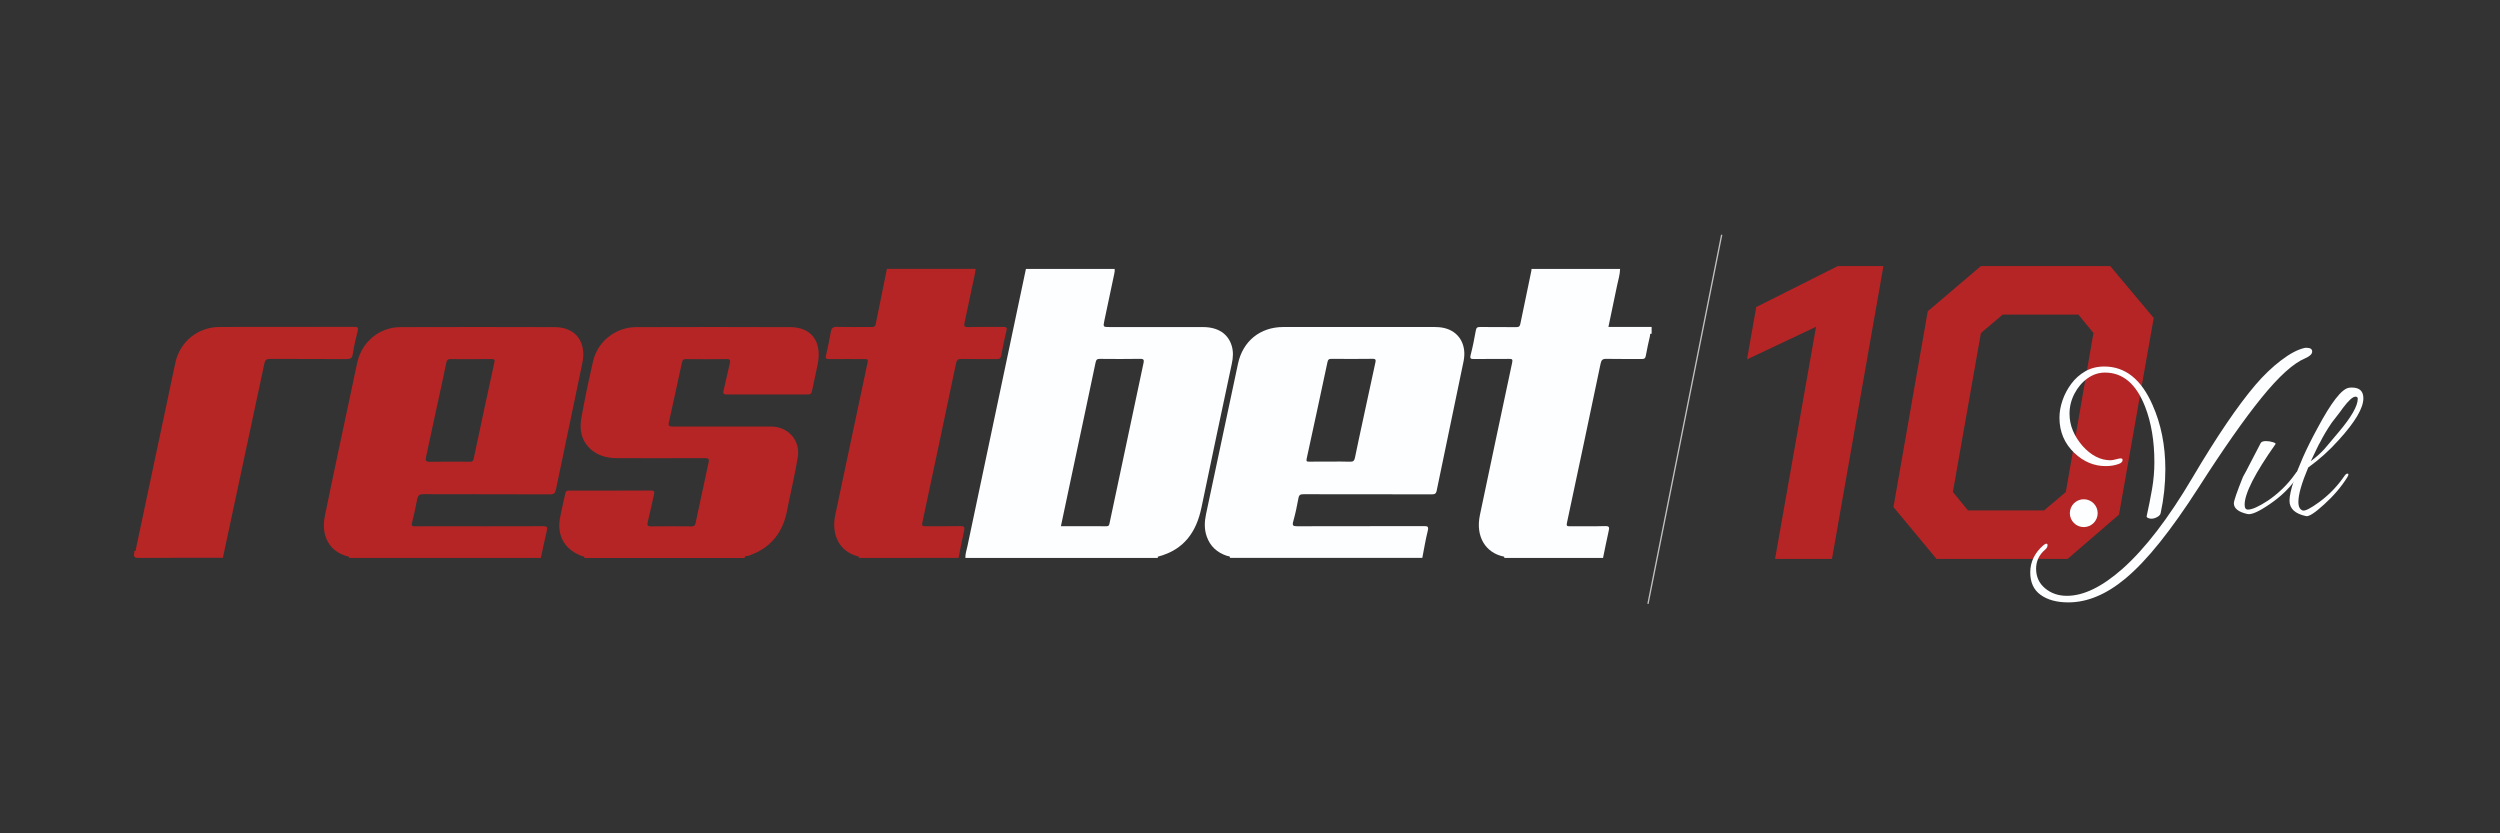 <?xml version="1.0" encoding="utf-8"?>
<!-- Generator: Adobe Illustrator 28.2.0, SVG Export Plug-In . SVG Version: 6.00 Build 0)  -->
<svg version="1.1" xmlns="http://www.w3.org/2000/svg" xmlns:xlink="http://www.w3.org/1999/xlink" x="0px" y="0px"
	 viewBox="0 0 1920 640" style="enable-background:new 0 0 1920 640;" xml:space="preserve">
<rect x="0" y="0" width="1920" height="640" fill="#333333" stroke="none"/>
<style type="text/css">
	.st0{fill:#B52625;}
	.st1{fill:#B62525;}
	.st2{fill:#FDFEFF;}
	.st3{opacity:0.7;fill:#FDFEFF;}
</style>
<g id="r">
</g>
<g id="e">
</g>
<g id="s">
</g>
<g id="t">
</g>
<g id="b">
</g>
<g id="e_1_">
</g>
<g id="t_1_">
	<g>
		<path class="st0" d="M103.1,423.19c1.44,0.17,1.15-1.01,1.3-1.74c8.09-38.11,16.17-76.23,24.24-114.35
			c2.03-9.58,3.95-19.19,6.09-28.75c3.63-16.18,17.33-27.2,33.94-27.23c34.48-0.07,68.95,0.01,103.42-0.08
			c2.79-0.01,3.23,0.7,2.57,3.31c-1.45,5.8-2.84,11.65-3.71,17.56c-0.49,3.33-1.9,3.89-4.91,3.87c-19.53-0.13-39.06,0-58.59-0.14
			c-2.89-0.02-3.84,0.88-4.43,3.67c-9.47,44.72-19.06,89.41-28.63,134.11c-1.07,5-2.15,10-3.22,15c-21.51,0-43.02-0.08-64.53,0.09
			c-3.12,0.02-4.2-0.69-3.58-3.71C103.19,424.29,103.1,423.73,103.1,423.19"/>
		<path class="st1" d="M268.08,428.51c0.29-0.96-0.46-1.08-1.06-1.23c-13.7-3.44-20.68-15.43-17.54-30.87
			c6.96-34.23,14.39-68.37,21.63-102.55c1.15-5.43,2.19-10.88,3.48-16.28c3.66-15.34,17.12-26.3,32.92-26.35
			c39.49-0.13,78.98-0.11,118.47,0c15.97,0.04,24.63,11.27,21.28,27.49c-6.7,32.4-13.59,64.76-20.28,97.16
			c-0.59,2.84-1.55,3.8-4.61,3.79c-32.4-0.14-64.8-0.04-97.2-0.16c-2.97-0.01-4.2,0.87-4.74,3.78c-1.13,6.09-2.52,12.14-3.99,18.17
			c-0.53,2.16-0.16,2.86,2.17,2.78c4.47-0.16,8.94-0.05,13.42-0.05c28.36,0,56.73,0.04,85.09-0.06c2.73-0.01,3.59,0.42,2.88,3.33
			c-1.7,6.98-3.1,14.03-4.62,21.05H268.08z M361.74,275.8c-5.12,0-10.25,0.13-15.36-0.06c-2.35-0.09-3.24,0.77-3.67,2.97
			c-1.35,6.82-2.87,13.62-4.33,20.42c-3.73,17.33-7.43,34.65-11.23,51.96c-0.59,2.68-0.06,3.61,2.89,3.56
			c10.24-0.17,20.49-0.1,30.73-0.04c1.79,0.01,2.61-0.37,3.03-2.37c5.21-24.68,10.52-49.34,15.89-73.98
			c0.43-1.97,0.02-2.52-1.93-2.49C372.42,275.85,367.08,275.8,361.74,275.8"/>
		<path class="st1" d="M448.77,428.52c0.3-1.42-0.92-1.17-1.61-1.42c-13.12-4.69-19.5-15.25-17.13-28.89
			c1.12-6.42,2.81-12.75,4.11-19.15c0.35-1.71,1-2.31,2.77-2.3c21.05,0.05,42.11,0.07,63.16-0.01c2.46-0.01,2.69,0.94,2.23,2.92
			c-1.64,7.1-3.15,14.24-4.85,21.33c-0.57,2.38-0.19,3.3,2.52,3.26c10.36-0.13,20.73-0.12,31.09,0c2.1,0.02,2.77-0.76,3.17-2.67
			c3.27-15.55,6.61-31.08,10.01-46.61c0.54-2.49-0.17-3.17-2.72-3.16c-22.47,0.09-44.94,0.08-67.42,0.03
			c-6.65-0.02-13.06-1.25-18.54-5.32c-8.62-6.41-10.81-15.5-9.08-25.38c2.58-14.68,5.72-29.27,9.04-43.8
			c3.44-15.07,17.27-26.06,32.81-26.11c39.6-0.13,79.2-0.14,118.8,0.01c16.15,0.06,24.24,11.24,20.88,28.34
			c-1.36,6.94-3.03,13.82-4.41,20.76c-0.4,2.01-1.29,2.61-3.29,2.6c-20.73-0.07-41.45-0.07-62.18,0c-2.43,0.01-3.01-0.68-2.43-3.04
			c1.7-6.98,3.18-14.01,4.83-21c0.51-2.16,0.24-3.17-2.37-3.14c-10.47,0.12-20.94,0.1-31.42,0.01c-1.94-0.02-2.58,0.69-2.97,2.51
			c-3.29,15.43-6.65,30.85-10.09,46.26c-0.62,2.79,0.64,3.03,2.9,3.03c24.22-0.05,48.44-0.04,72.65-0.02c2.83,0,5.65-0.02,8.45,0.68
			c10.23,2.54,16.68,11.96,15.07,22.42c-1.87,12.16-4.81,24.12-7.23,36.17c-0.77,3.84-1.43,7.73-2.58,11.46
			c-4.48,14.51-14.12,23.96-28.55,28.63c-0.9,0.29-2.6-0.28-2.55,1.63H448.77z"/>
		<path class="st1" d="M659.59,428.47c0.41-0.94-0.29-1.12-0.92-1.28c-13.27-3.35-20.55-15.75-17.18-31.72
			c8.14-38.52,16.33-77.03,24.5-115.54c0.89-4.18,0.92-4.18-3.38-4.18c-8.61,0-17.22-0.06-25.84,0.04
			c-2.42,0.03-2.95-0.57-2.36-3.02c1.43-5.92,2.61-11.9,3.67-17.9c0.5-2.82,1.57-3.92,4.65-3.83c8.82,0.25,17.66,0.06,26.49,0.11
			c1.66,0.01,2.9-0.1,3.31-2.15c2.84-14.17,5.75-28.33,8.64-42.49h68.09c-0.15,1.18-0.23,2.38-0.47,3.54
			c-2.64,12.57-5.27,25.14-8,37.69c-0.54,2.51-0.36,3.56,2.74,3.48c8.94-0.24,17.89-0.02,26.83-0.13c2.39-0.03,3.25,0.28,2.57,3.01
			c-1.54,6.23-2.81,12.53-3.97,18.85c-0.4,2.17-1.26,2.87-3.43,2.84c-9.05-0.1-18.11,0.06-27.16-0.11c-2.57-0.05-3.6,0.75-4.11,3.24
			c-8.56,40.79-17.17,81.58-25.88,122.34c-0.56,2.61,0.2,2.95,2.45,2.92c8.95-0.08,17.9,0.07,26.84-0.09
			c3.02-0.06,3.36,0.91,2.75,3.6c-1.57,6.89-2.85,13.85-4.25,20.78H659.59z"/>
		<path class="st2" d="M787.91,206.53h68.09c0.27,1.31,0,2.57-0.27,3.85c-2.53,11.92-5.07,23.84-7.56,35.77
			c-1.05,5.02-1.01,5.03,4.2,5.03c23.88,0,47.77-0.03,71.65,0.02c11.5,0.02,19.19,5.18,21.96,14.45c1.35,4.53,1.03,9.05,0.07,13.58
			c-7.78,36.84-15.73,73.64-23.32,110.51c-3.88,18.83-13.42,32.33-32.71,37.55c-0.52,0.14-1.47,0.23-0.63,1.18H741.42
			c-0.13-3.1,0.94-6,1.56-8.95C757.92,348.52,772.92,277.52,787.91,206.53 M814.78,404.12c11.88,0,23.53-0.03,35.18,0.03
			c1.7,0.01,1.89-0.97,2.15-2.23c0.75-3.73,1.59-7.45,2.38-11.18c7.89-37.28,15.77-74.55,23.71-111.82
			c0.51-2.38,0.35-3.38-2.56-3.33c-10.25,0.18-20.51,0.12-30.76,0.03c-2.03-0.02-2.97,0.37-3.45,2.67
			c-5.73,27.49-11.63,54.95-17.46,82.43C820.9,375.08,817.88,389.45,814.78,404.12"/>
		<path class="st2" d="M1092.34,428.43H944.38c0.12-0.16,0.39-0.37,0.35-0.46c-0.42-1.01-1.46-0.77-2.25-1.02
			c-7.64-2.46-13.04-7.31-15.72-14.94c-1.97-5.63-1.74-11.4-0.53-17.12c8.15-38.55,16.33-77.1,24.57-115.63
			c3.71-17.33,17.05-28.09,34.75-28.11c38.61-0.03,77.24-0.01,115.85-0.02c2.63,0,5.25,0.19,7.79,0.79
			c11.4,2.68,17.43,12.9,14.83,25.55c-6.83,33.16-13.83,66.28-20.67,99.44c-0.49,2.38-1.59,2.74-3.75,2.74
			c-32.84-0.07-65.67-0.03-98.51-0.09c-2.32,0-3.42,0.44-3.88,3.01c-1.07,5.99-2.35,11.98-3.99,17.84c-0.9,3.21-0.16,3.76,2.96,3.75
			c32.4-0.1,64.8-0.04,97.2-0.11c2.82-0.01,4.02,0.14,3.14,3.62C1094.81,414.5,1093.7,421.5,1092.34,428.43 M1021.44,354.52
			c5.12,0,10.26-0.16,15.38,0.07c2.48,0.11,3.32-0.79,3.78-3.05c2-9.81,4.14-19.59,6.24-29.38c3.14-14.58,6.27-29.16,9.45-43.72
			c0.42-1.91,0.4-2.9-2.13-2.87c-10.58,0.14-21.16,0.11-31.74,0.02c-1.92-0.01-2.52,0.62-2.92,2.49
			c-5.24,24.7-10.58,49.38-15.95,74.05c-0.41,1.85-0.2,2.49,1.87,2.44C1010.75,354.44,1016.1,354.52,1021.44,354.52"/>
		<path class="st2" d="M1155.19,428.47c0.64-1.05-0.39-1.04-0.84-1.14c-12.72-2.74-21.42-14.52-17.76-31.87
			c8.21-38.99,16.42-77.99,24.75-116.95c0.54-2.53,0-2.91-2.33-2.88c-8.95,0.11-17.9-0.02-26.84,0.08c-2.4,0.03-3.48-0.1-2.7-3.11
			c1.61-6.21,2.84-12.53,3.98-18.85c0.37-2.07,1.13-2.63,3.17-2.61c9.27,0.11,18.55-0.02,27.82,0.1c2.05,0.03,2.8-0.6,3.2-2.59
			c2.77-13.66,5.66-27.29,8.5-40.93c0.08-0.38,0-0.79,0-1.18h68.09c-0.09,4.38-1.46,8.53-2.32,12.76
			c-2.13,10.53-4.39,21.03-6.64,31.76h33.18v5.24c-1.58-0.26-1.13,1.08-1.28,1.78c-1.12,4.99-2.3,9.97-3.16,15.01
			c-0.36,2.08-1.13,2.66-3.16,2.63c-9.05-0.1-18.11,0.08-27.15-0.12c-2.85-0.07-3.84,0.83-4.42,3.57
			c-8.53,40.79-17.16,81.56-25.86,122.32c-0.49,2.3-0.07,2.71,2.14,2.69c9.05-0.1,18.11,0.14,27.15-0.14
			c3.4-0.11,3.35,1.13,2.77,3.68c-1.55,6.9-2.91,13.84-4.35,20.76H1155.19z"/>
	</g>
	<g>
		<path class="st1" d="M1394.74,250.93l-53.02,25.06l7.07-40.17l62.66-31.49h35.02l-39.52,224.93h-43.7L1394.74,250.93z"/>
		<path class="st1" d="M1454.18,389.42l26.35-150.38l40.81-34.7h99.29l33.42,39.85l-26.67,151.03l-39.52,34.06h-100.58
			L1454.18,389.42z M1569.86,392l16.71-14.14l21.21-122.11l-11.57-14.14h-58.16l-16.71,14.14l-21.53,122.11l11.57,14.14H1569.86z"/>
	</g>
	<g>
		<path class="st2" d="M1588.5,462.63c-8.86,0-15.95-1.92-21.28-5.75c-5.32-3.83-7.99-9.58-7.99-17.24
			c0-8.14,3.41-15.14,10.23-21.01c0.96-0.72,1.62-1.08,1.98-1.08c0.72,0,1.08,0.36,1.08,1.08c0,1.32-0.66,2.51-1.98,3.59
			c-4.55,3.95-6.82,8.8-6.82,14.54c0,6.22,2.31,11.25,6.91,15.08c4.61,3.83,10.2,5.75,16.79,5.75c12.81,0,27.05-6.94,42.73-20.83
			c17.35-15.44,35.19-38.66,53.5-69.66c9.34-15.8,18.04-29.65,26.12-41.56c8.08-11.91,15.53-21.87,22.35-29.89
			c6.34-7.42,12.9-13.7,19.66-18.85c6.76-5.15,12.72-8.32,17.86-9.52c0.24-0.12,0.54-0.18,0.9-0.18s0.66,0,0.9,0
			c2.87,0,4.31,0.96,4.31,2.87c0,1.92-1.8,3.65-5.39,5.21c-8.98,3.71-20.14,13.8-33.48,30.25c-13.35,16.46-29.47,39.47-48.39,69.03
			c-10.53,16.4-20.47,30.43-29.8,42.1s-18.2,20.97-26.57,27.92C1617.52,456.59,1602.98,462.63,1588.5,462.63z M1652.23,398.36
			c-0.84,0-1.68-0.18-2.51-0.54c-0.84-0.36-1.2-0.84-1.08-1.44c1.55-6.94,2.93-13.85,4.13-20.74c1.2-6.88,1.79-13.79,1.79-20.74
			c0-16.28-2.4-30.52-7.18-42.73c-6.82-17.35-17.06-26.03-30.7-26.03c-4.91,0-9.43,1.5-13.56,4.49c-4.13,2.99-7.45,6.91-9.96,11.76
			s-3.77,9.96-3.77,15.35c0,4.55,0.87,8.89,2.6,13.02c1.73,4.13,4.22,8.05,7.45,11.76c6.58,7.3,13.7,10.95,21.36,10.95
			c1.08,0,2.48-0.24,4.22-0.72c1.73-0.48,2.96-0.72,3.68-0.72c0.96,0,1.44,0.42,1.44,1.26c0,1.32-1.02,2.33-3.05,3.05
			c-2.99,1.08-6.28,1.62-9.88,1.62c-8.98,0-17-3.35-24.06-10.05c-7.66-7.3-11.49-16.34-11.49-27.11c0-4.31,0.78-8.74,2.33-13.29
			c1.55-4.55,3.8-8.8,6.73-12.75c2.93-3.95,6.52-7.15,10.77-9.6c4.25-2.45,9.12-3.68,14.63-3.68c16.04,0,28.37,9.82,36.99,29.44
			c6.58,14.72,9.87,31.18,9.87,49.37c0,5.75-0.3,11.43-0.9,17.06c-0.6,5.63-1.5,11.19-2.69,16.7c-0.24,1.2-1.14,2.21-2.69,3.05
			C1655.16,397.94,1653.67,398.36,1652.23,398.36z"/>
		<path class="st2" d="M1726.02,394.77c-6.94-1.56-10.41-4.31-10.41-8.26c0-1.91,2.33-8.68,7-20.29c1.32-2.27,3.08-5.59,5.3-9.96
			c2.21-4.37,5-9.72,8.35-16.07c0.6-0.96,1.91-1.44,3.95-1.44c1.79,0,3.56,0.27,5.3,0.81c1.73,0.54,2.42,1.05,2.07,1.53
			c-15.8,22.38-23.7,37.88-23.7,46.5c0,2.51,0.84,3.77,2.51,3.77c3.23,0,8.32-2.27,15.26-6.82c8.26-5.62,15.2-12.39,20.83-20.29
			c1.2-1.91,2.39-2.87,3.59-2.87c0.36,0,0.54,0.18,0.54,0.54c0,0.6-0.54,1.74-1.62,3.41c-5.27,8.26-12.57,15.56-21.9,21.9
			C1734.7,392.97,1729.01,395.49,1726.02,394.77z"/>
		<path class="st2" d="M1771.09,396.38c-8.5-1.79-12.75-5.75-12.75-11.85c0-3.59,1.14-8.8,3.41-15.62
			c1.67-5.15,3.98-11.04,6.91-17.68c2.93-6.64,6.61-14.03,11.04-22.17c10.65-19.99,18.73-30.4,24.24-31.24
			c0.48-0.12,1.26-0.18,2.33-0.18c5.86,0,8.8,2.75,8.8,8.26c0,7.54-6.35,18.25-19.03,32.14c-7.06,7.9-14.84,14.9-23.34,21.01
			c-5.03,11.97-7.54,20.77-7.54,26.39c0,3.71,1.14,5.92,3.41,6.64c1.79,0.48,5.98-1.67,12.57-6.46c7.54-5.5,14-12.21,19.39-20.11
			c0.84-1.2,1.62-1.8,2.33-1.8c0.48,0,0.72,0.24,0.72,0.72c0,0.48-0.3,1.2-0.9,2.16c-4.55,7.3-10.48,14.25-17.77,20.83
			C1777.85,393.87,1773.24,396.86,1771.09,396.38z M1774.68,354.19c4.31-3.23,7.9-6.46,10.77-9.69l10.59-12.57
			c9.81-11.61,14.72-20.17,14.72-25.67c0-1.08-0.6-1.62-1.8-1.62c-2.04,0-5.27,2.93-9.7,8.8c-1.32,1.92-2.69,3.77-4.13,5.57
			s-2.87,3.65-4.31,5.57c-1.8,2.63-3.44,5.21-4.94,7.72c-1.5,2.51-2.9,5.09-4.22,7.72c-0.36,0.48-1.11,1.92-2.25,4.31
			C1778.29,346.71,1776.71,350,1774.68,354.19z"/>
	</g>
	<circle class="st2" cx="1600.33" cy="394.12" r="10.69"/>
	
		<rect x="1292.75" y="177.78" transform="matrix(0.981 0.196 -0.196 0.981 88.422 -247.601)" class="st3" width="1.03" height="288.95"/>
</g>
</svg>
